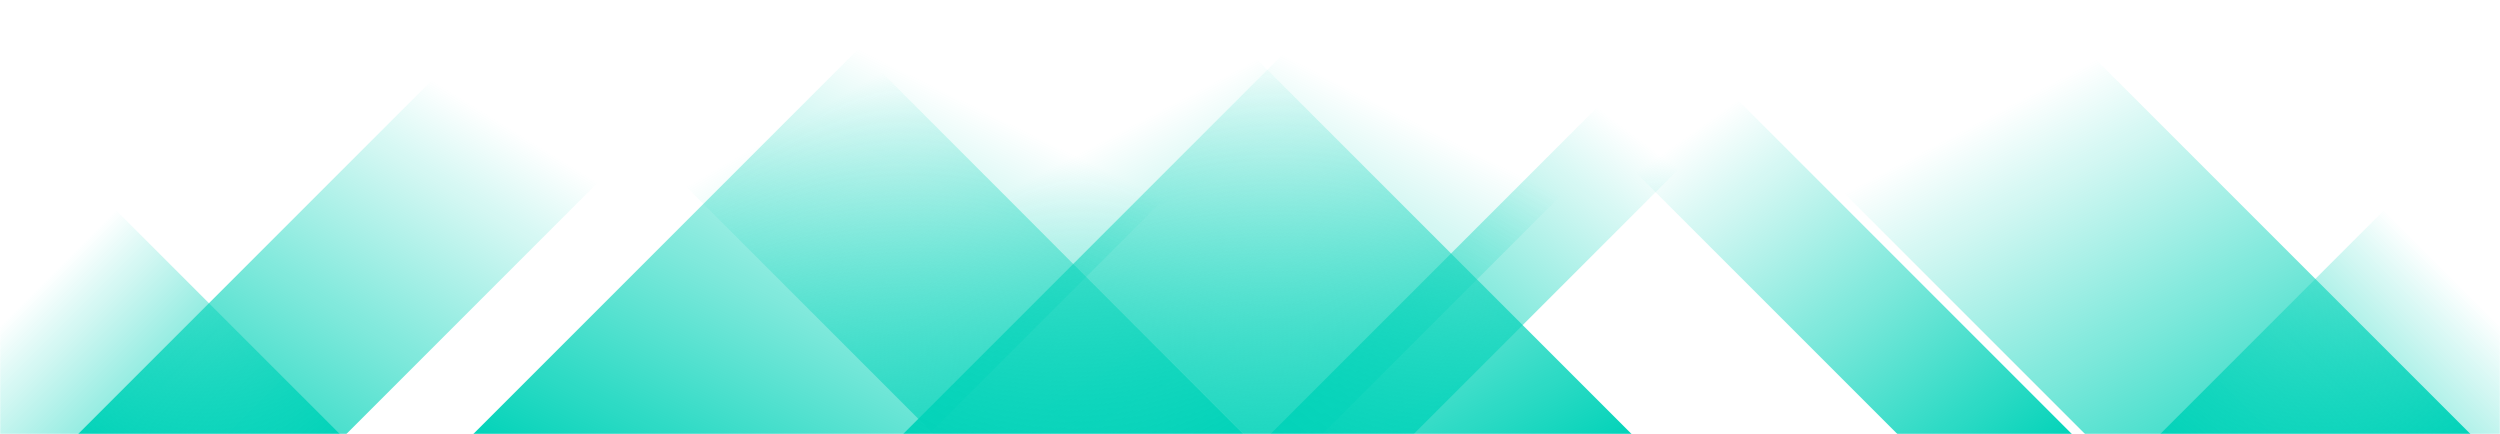<svg xmlns="http://www.w3.org/2000/svg" version="1.1" xmlns:xlink="http://www.w3.org/1999/xlink" xmlns:svgjs="http://svgjs.com/svgjs" width="1440" height="250" preserveAspectRatio="none" viewBox="0 0 1440 250"><g mask="url(&quot;#SvgjsMask1012&quot;)" fill="none"><path d="M45 250L295 0L449.5 0L199.5 250z" fill="url(#SvgjsLinearGradient1013)"></path><path d="M272.6 250L522.6 0L785.1 0L535.1 250z" fill="url(#SvgjsLinearGradient1013)"></path><path d="M520.2 250L770.2 0L1011.7 0L761.7 250z" fill="url(#SvgjsLinearGradient1013)"></path><path d="M731.8 250L981.8 0L1064.3 0L814.3 250z" fill="url(#SvgjsLinearGradient1013)"></path><path d="M1423 250L1173 0L951 0L1201 250z" fill="url(#SvgjsLinearGradient1014)"></path><path d="M1193.4 250L943.4 0L842.9 0L1092.9 250z" fill="url(#SvgjsLinearGradient1014)"></path><path d="M939.8 250L689.8 0L466.3 0L716.3 250z" fill="url(#SvgjsLinearGradient1014)"></path><path d="M716.2 250L466.2 0L287.7 0L537.7 250z" fill="url(#SvgjsLinearGradient1014)"></path><path d="M1244.293 250L1440 54.293L1440 250z" fill="url(#SvgjsLinearGradient1013)"></path><path d="M0 250L195.707 250L 0 54.293z" fill="url(#SvgjsLinearGradient1014)"></path></g><defs><mask id="SvgjsMask1012"><rect width="1440" height="250" fill="#ffffff"></rect></mask><linearGradient x1="0%" y1="100%" x2="100%" y2="0%" id="SvgjsLinearGradient1013"><stop stop-color="rgba(3, 211, 185, 1)" offset="0"></stop><stop stop-opacity="0" stop-color="rgba(3, 211, 185, 1)" offset="0.66"></stop></linearGradient><linearGradient x1="100%" y1="100%" x2="0%" y2="0%" id="SvgjsLinearGradient1014"><stop stop-color="rgba(3, 211, 185, 1)" offset="0"></stop><stop stop-opacity="0" stop-color="rgba(3, 211, 185, 1)" offset="0.66"></stop></linearGradient></defs></svg>